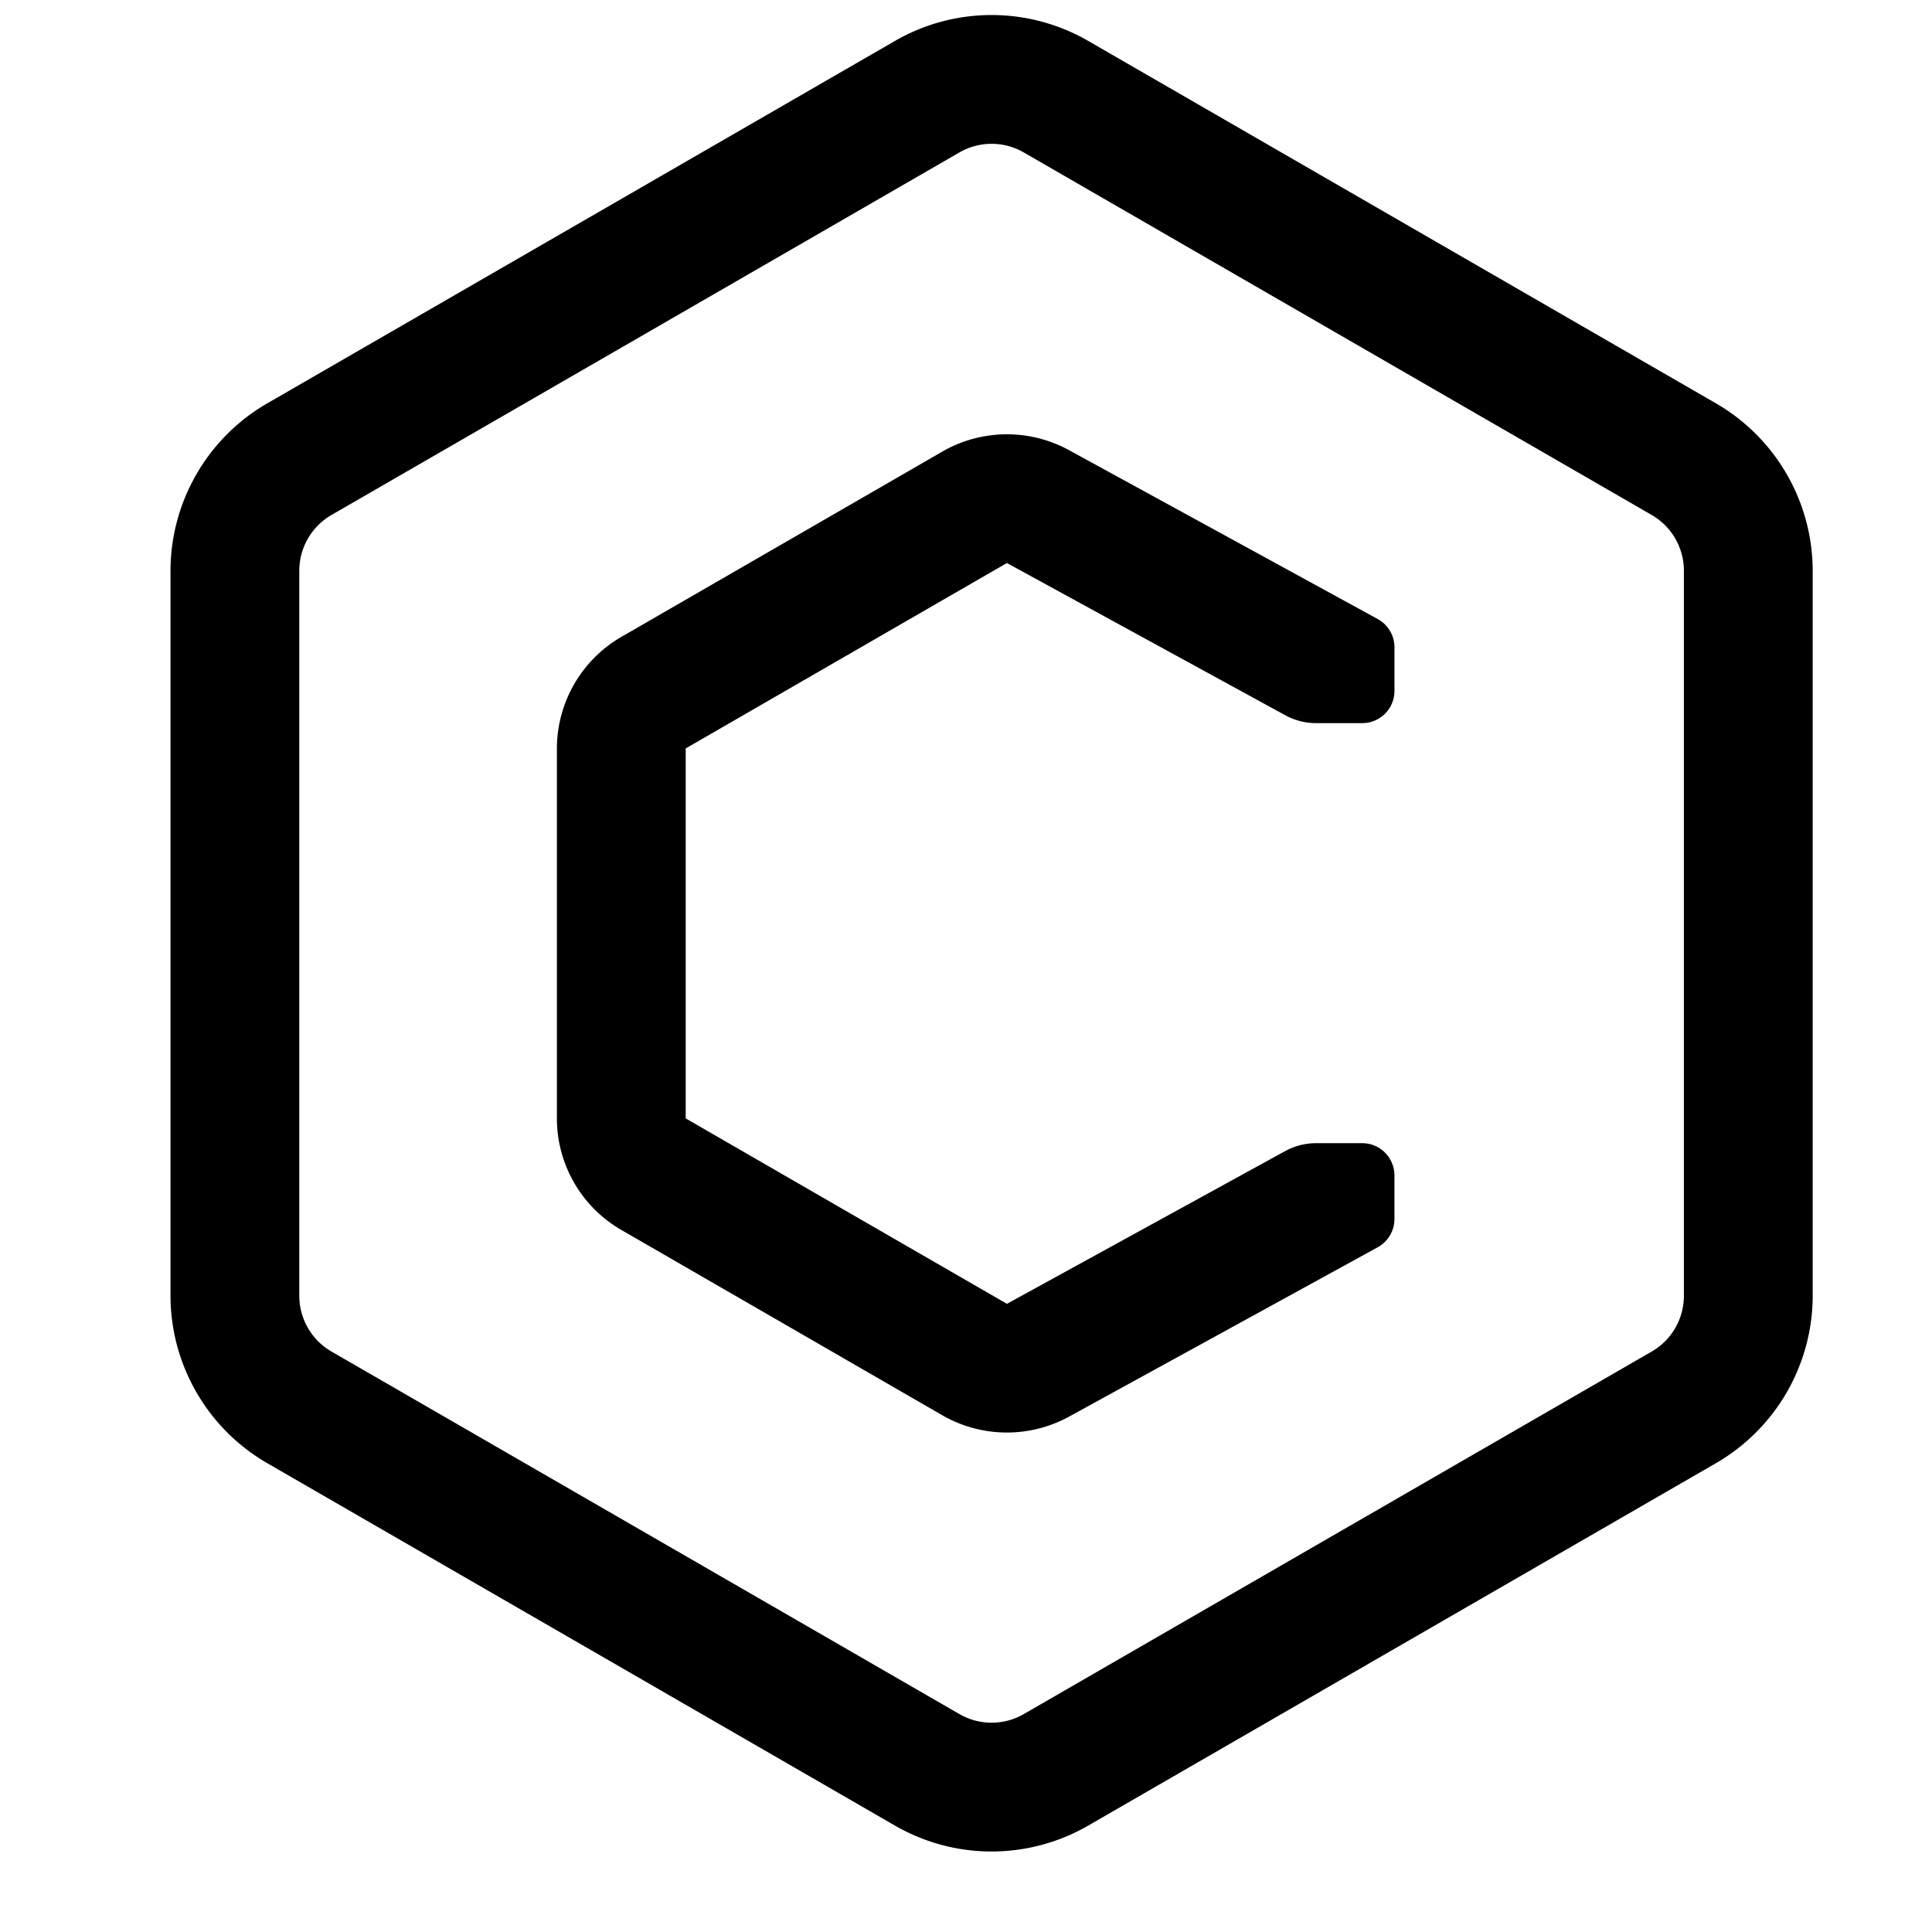 <svg xmlns="http://www.w3.org/2000/svg" viewBox="0 0 100 120" height="32" width="32" role="img" aria-hidden="true">
    <g>
        <g style="fill:currentColor;">
            <path
                d="m96.59 25.058-39-22.517a12 12 0 0 0-12 0l-39 22.517a12.034 12.034 0 0 0-6 10.392v45.033a12.033 12.033 0 0 0 6 10.393l39 22.516a12 12 0 0 0 12 0l39-22.516a12.033 12.033 0 0 0 6-10.393V35.45a12.034 12.034 0 0 0-6-10.392Zm-2 55.425a4 4 0 0 1-2 3.464l-39 22.517a4 4 0 0 1-4 0l-39-22.517a4 4 0 0 1-2-3.464V35.45a4 4 0 0 1 2-3.464l39-22.517a4 4 0 0 1 4 0l39 22.517a4 4 0 0 1 2 3.464v45.033Z">
            </path>
            <path
                d="M74.612 71.005h-2.866c-.673 0-1.335.17-1.925.493l-17.28 9.485L32.59 69.465V46.487L52.54 34.97l17.29 9.455a4 4 0 0 0 1.919.49h2.863a2 2 0 0 0 2-2v-2.712a2 2 0 0 0-1.04-1.754L56.383 27.952a8.039 8.039 0 0 0-7.842.09L28.59 39.56a8.025 8.025 0 0 0-4 6.929v22.976a8 8 0 0 0 4 6.928l19.95 11.519a8.043 8.043 0 0 0 7.843.087l19.19-10.53a2 2 0 0 0 1.038-1.754v-2.71a2 2 0 0 0-1.999-2Z">
            </path>

        </g>
    </g>
</svg>